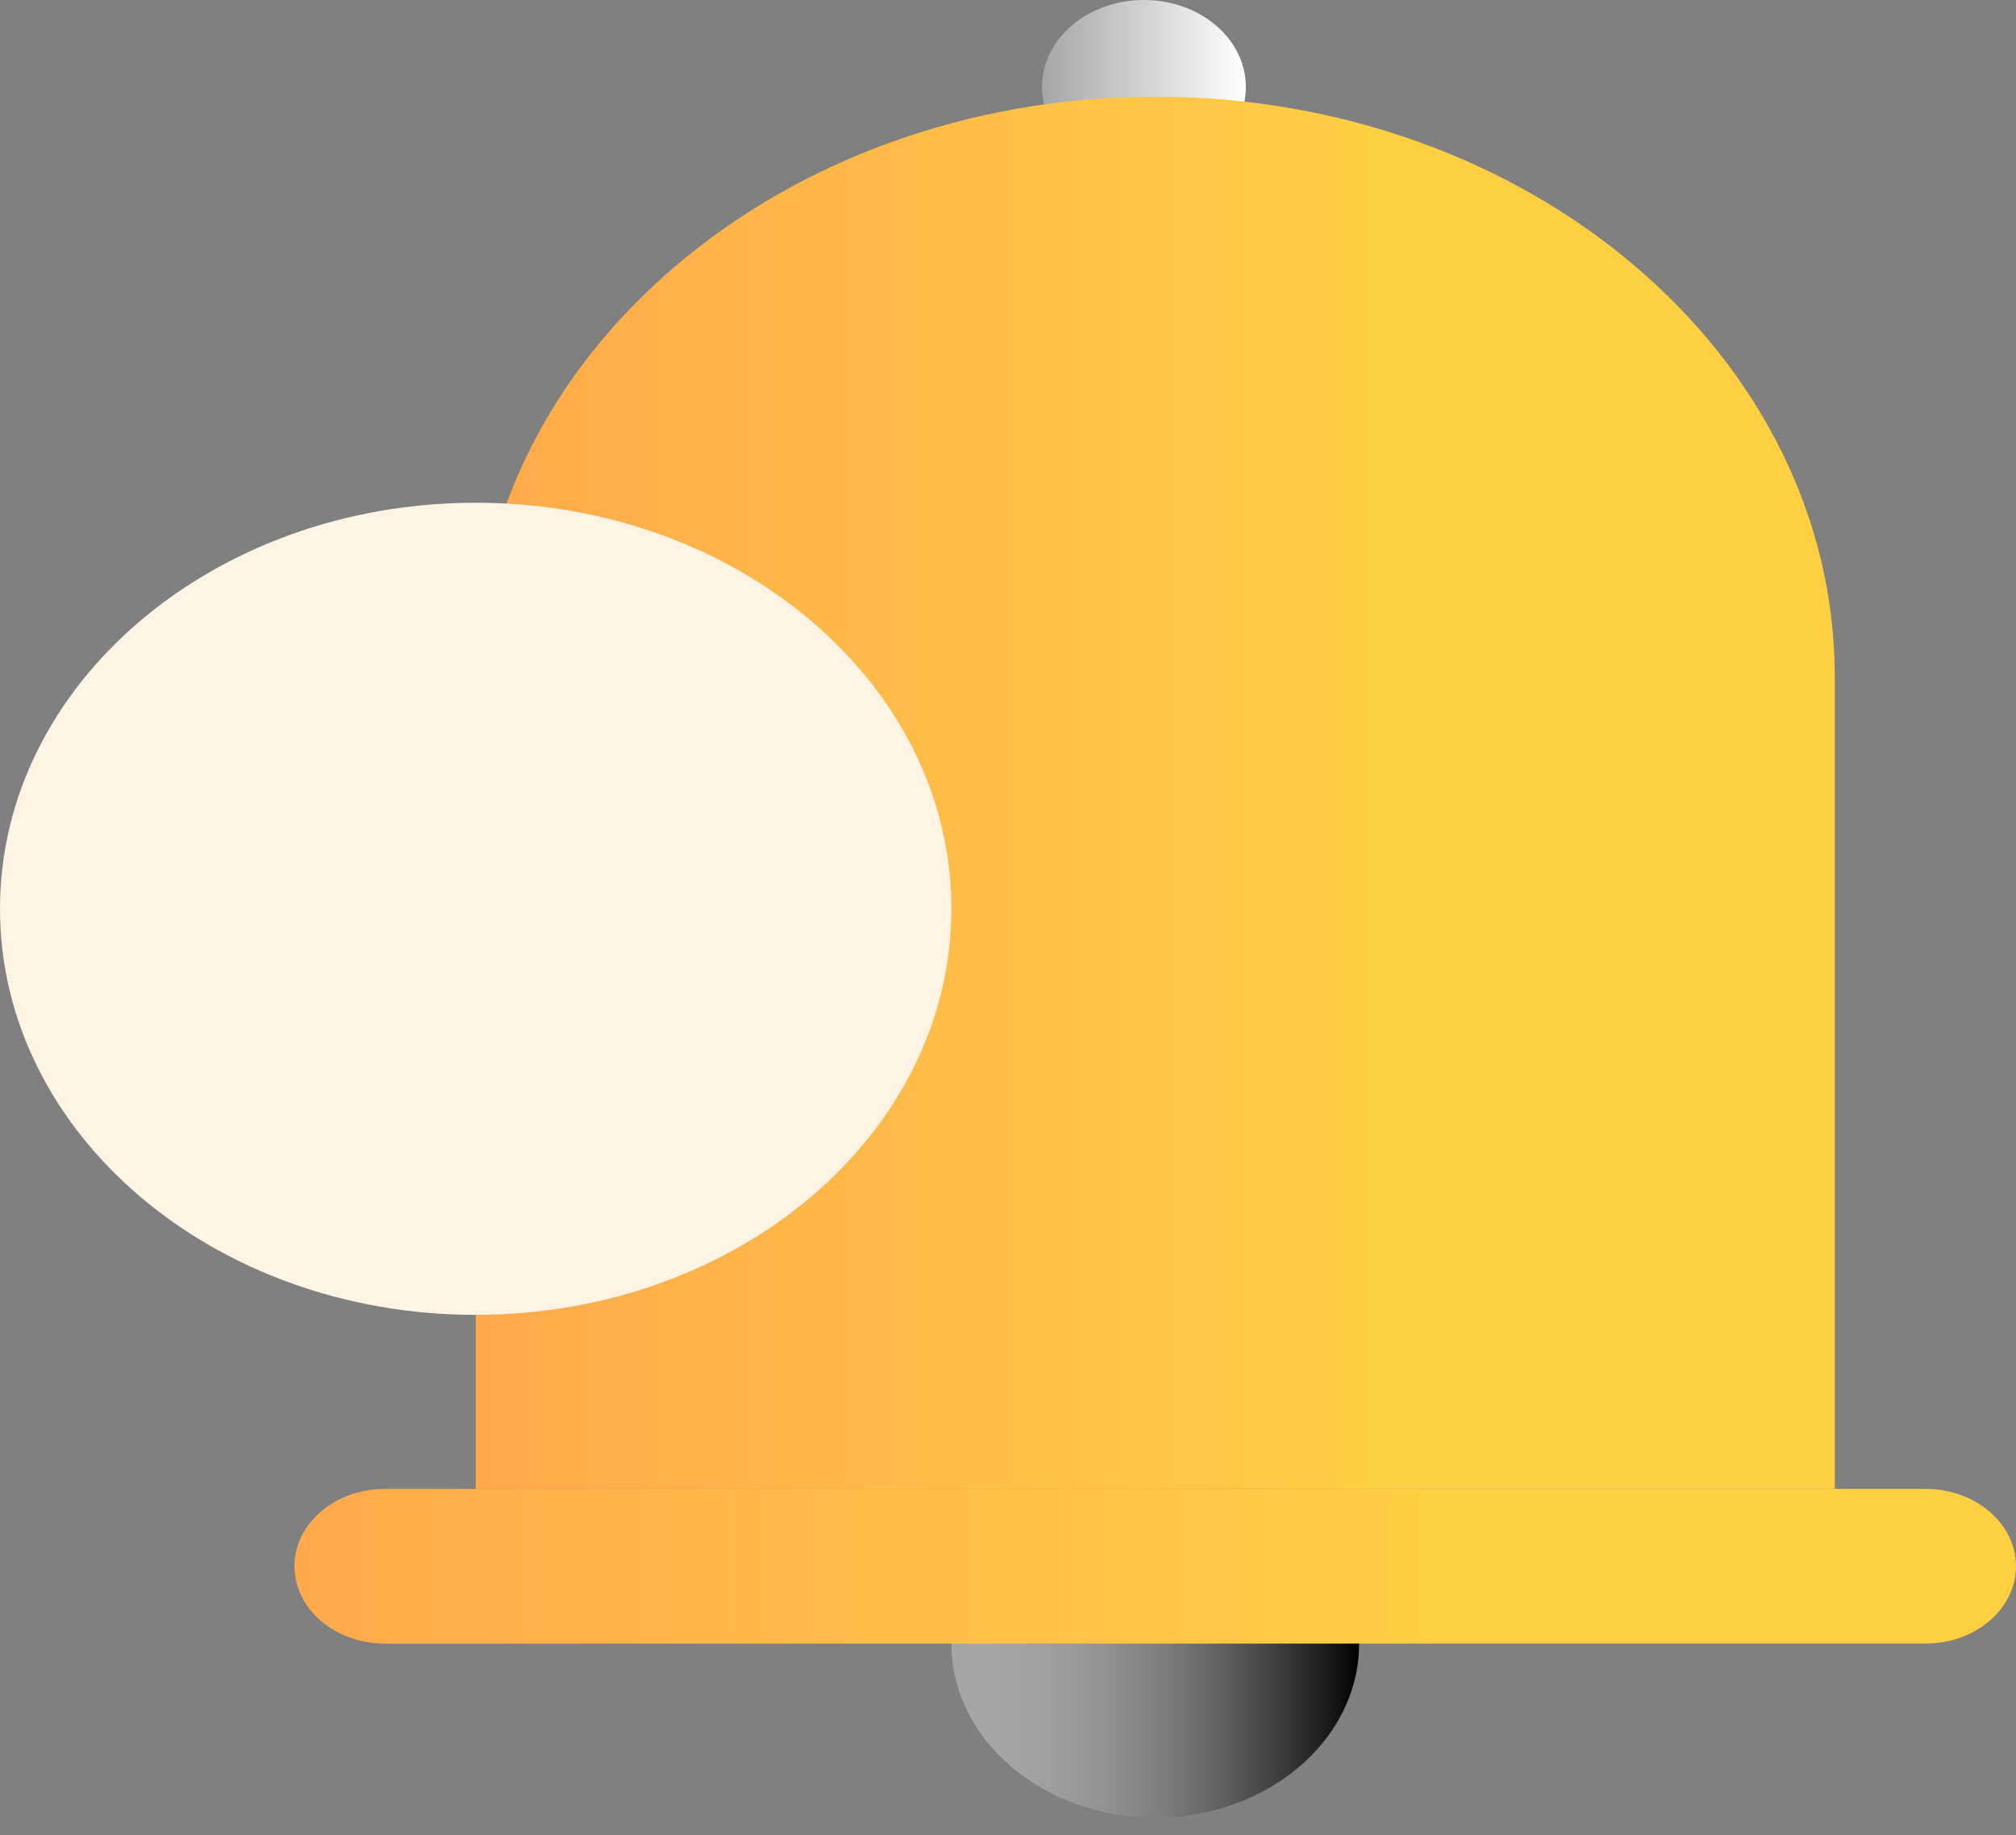 <svg width="89" height="81" viewBox="0 0 89 81" fill="none" xmlns="http://www.w3.org/2000/svg">
<rect x="0" y="0" width="89" height="81" fill="#808080" stroke="none"/>
<path d="M51 80.222C55.971 80.222 60 76.783 60 72.541C60 68.299 55.971 64.86 51 64.86C46.029 64.86 42 68.299 42 72.541C42 76.783 46.029 80.222 51 80.222Z" fill="url(#paint0_linear_739_166)"/>
<path d="M50.5 7.681C52.985 7.681 55 5.961 55 3.84C55 1.719 52.985 0 50.5 0C48.015 0 46 1.719 46 3.84C46 5.961 48.015 7.681 50.5 7.681Z" fill="url(#paint1_linear_739_166)"/>
<path d="M51 4.267C67.56 4.267 81 15.737 81 29.87V65.714H21V29.87C21 15.737 34.44 4.267 51 4.267Z" fill="url(#paint2_linear_739_166)"/>
<path d="M85 65.714H17C14.791 65.714 13 67.242 13 69.127C13 71.013 14.791 72.541 17 72.541H85C87.209 72.541 89 71.013 89 69.127C89 67.242 87.209 65.714 85 65.714Z" fill="url(#paint3_linear_739_166)"/>
<path d="M21 58.033C32.598 58.033 42 50.009 42 40.111C42 30.213 32.598 22.189 21 22.189C9.402 22.189 0 30.213 0 40.111C0 50.009 9.402 58.033 21 58.033Z" fill="#FFF4E3"/>
<defs>
<linearGradient id="paint0_linear_739_166" x1="42" y1="72.541" x2="60" y2="72.541" gradientUnits="userSpaceOnUse">
<stop stop-color="white" stop-opacity="0.3"/>
<stop offset="1"/>
</linearGradient>
<linearGradient id="paint1_linear_739_166" x1="46" y1="3.84" x2="55" y2="3.84" gradientUnits="userSpaceOnUse">
<stop stop-color="white" stop-opacity="0.3"/>
<stop offset="1" stop-color="white"/>
</linearGradient>
<linearGradient id="paint2_linear_739_166" x1="21" y1="34.99" x2="81" y2="34.99" gradientUnits="userSpaceOnUse">
<stop stop-color="#FFA94C"/>
<stop offset="0.66" stop-color="#FFCF43"/>
</linearGradient>
<linearGradient id="paint3_linear_739_166" x1="13" y1="69.127" x2="89" y2="69.127" gradientUnits="userSpaceOnUse">
<stop stop-color="#FFA94C"/>
<stop offset="0.66" stop-color="#FFCF43"/>
</linearGradient>
</defs>
</svg>
